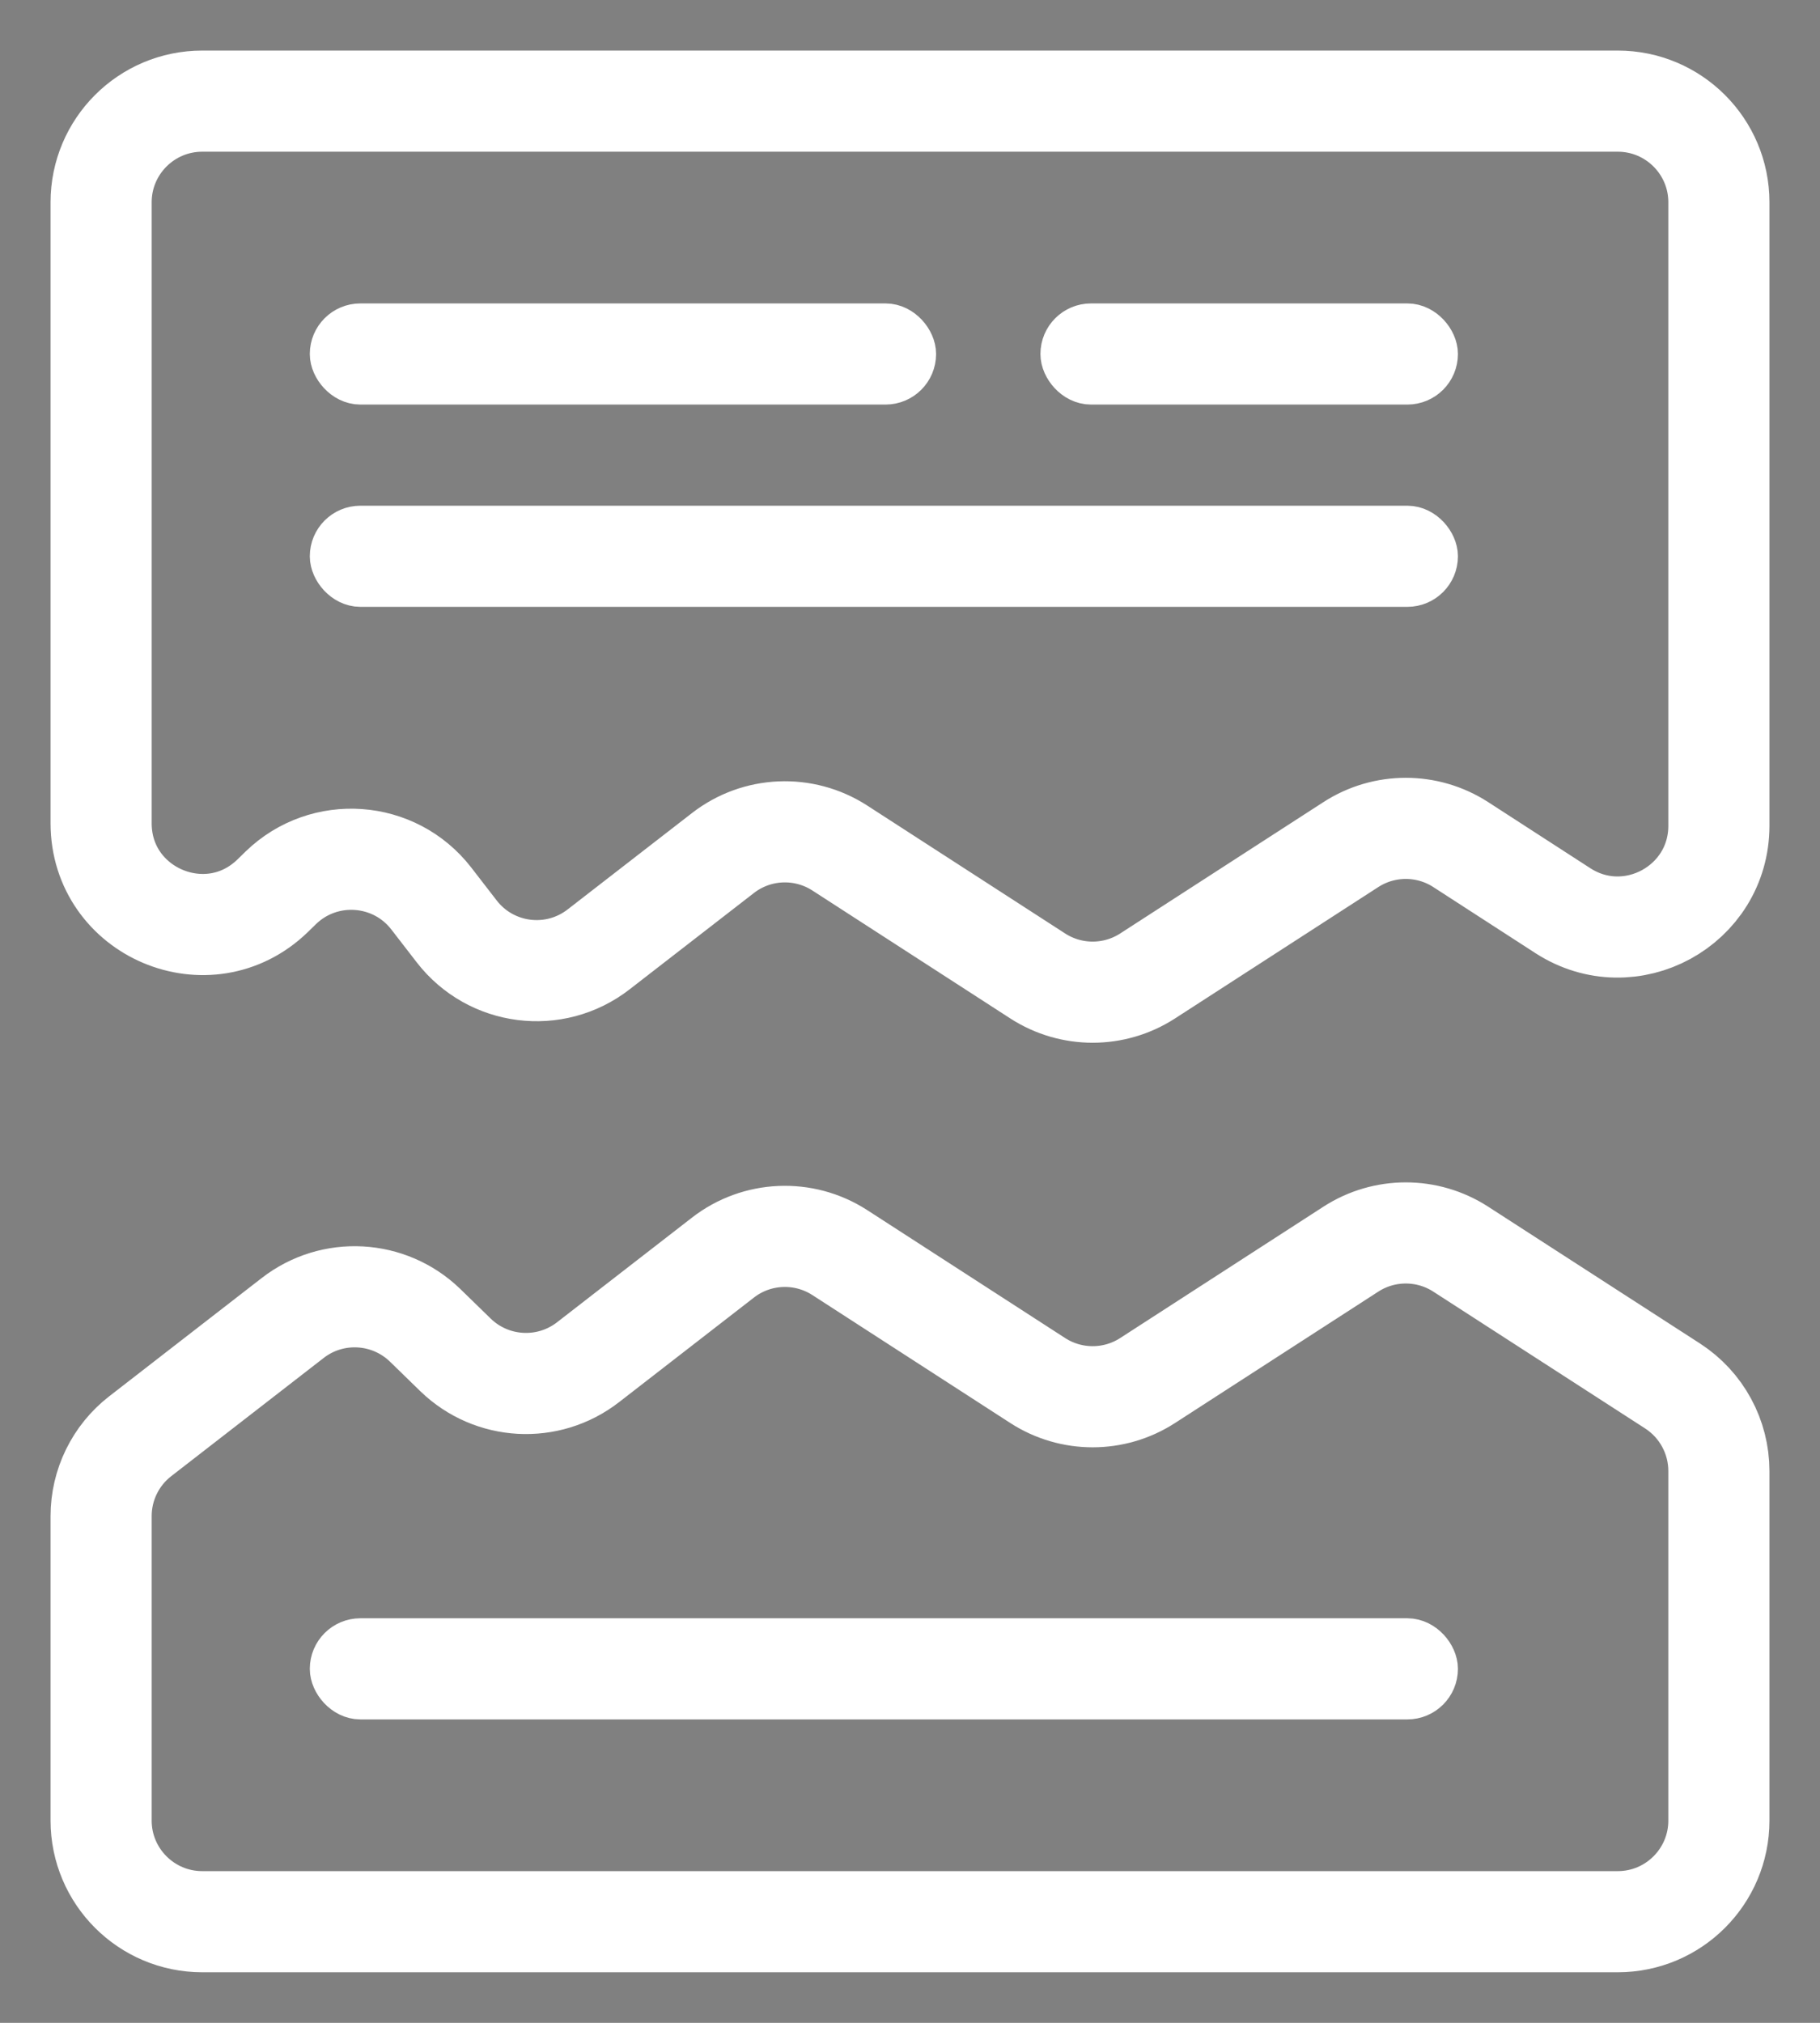 <svg width="18" height="20" viewBox="0 0 18 20" fill="none" xmlns="http://www.w3.org/2000/svg">
<rect x="0" y="0" width="18" height="20" fill="#808080" stroke="none"/>
<path d="M1 2V8V8.139C1 9.022 2.061 9.472 2.696 8.857L2.778 8.777C3.206 8.363 3.9 8.412 4.265 8.883L4.517 9.209C4.855 9.646 5.483 9.726 5.92 9.387L7.15 8.434C7.485 8.174 7.948 8.154 8.305 8.384L10.264 9.65C10.594 9.863 11.019 9.863 11.349 9.65L13.361 8.35C13.691 8.137 14.116 8.137 14.446 8.35L15.457 9.004C16.123 9.434 17 8.956 17 8.164V8V7.5V2C17 1.448 16.552 1 16 1H2C1.448 1 1 1.448 1 2Z" stroke="white"/>
<path d="M2.895 13.031L1.387 14.2C1.143 14.389 1 14.681 1 14.99V18C1 18.552 1.448 19 2 19H16C16.552 19 17 18.552 17 18V14.545C17 14.205 16.828 13.889 16.543 13.704L14.446 12.35C14.116 12.137 13.691 12.137 13.361 12.35L11.349 13.65C11.019 13.863 10.594 13.863 10.264 13.65L8.305 12.384C7.948 12.154 7.485 12.174 7.15 12.434L5.815 13.469C5.421 13.774 4.864 13.743 4.506 13.397L4.204 13.103C3.846 12.757 3.288 12.726 2.895 13.031Z" stroke="white"/>
<rect x="3.314" y="3.25" width="5.694" height="0.5" rx="0.25" fill="#121212" stroke="white" stroke-width="0.5"/>
<rect x="10.54" y="3.25" width="3.629" height="0.5" rx="0.25" fill="#121212" stroke="white" stroke-width="0.5"/>
<rect x="3.314" y="5.25" width="10.855" height="0.5" rx="0.25" fill="#121212" stroke="white" stroke-width="0.5"/>
<rect x="3.314" y="16.25" width="10.855" height="0.5" rx="0.25" fill="#020202" stroke="white" stroke-width="0.5"/>
</svg>

